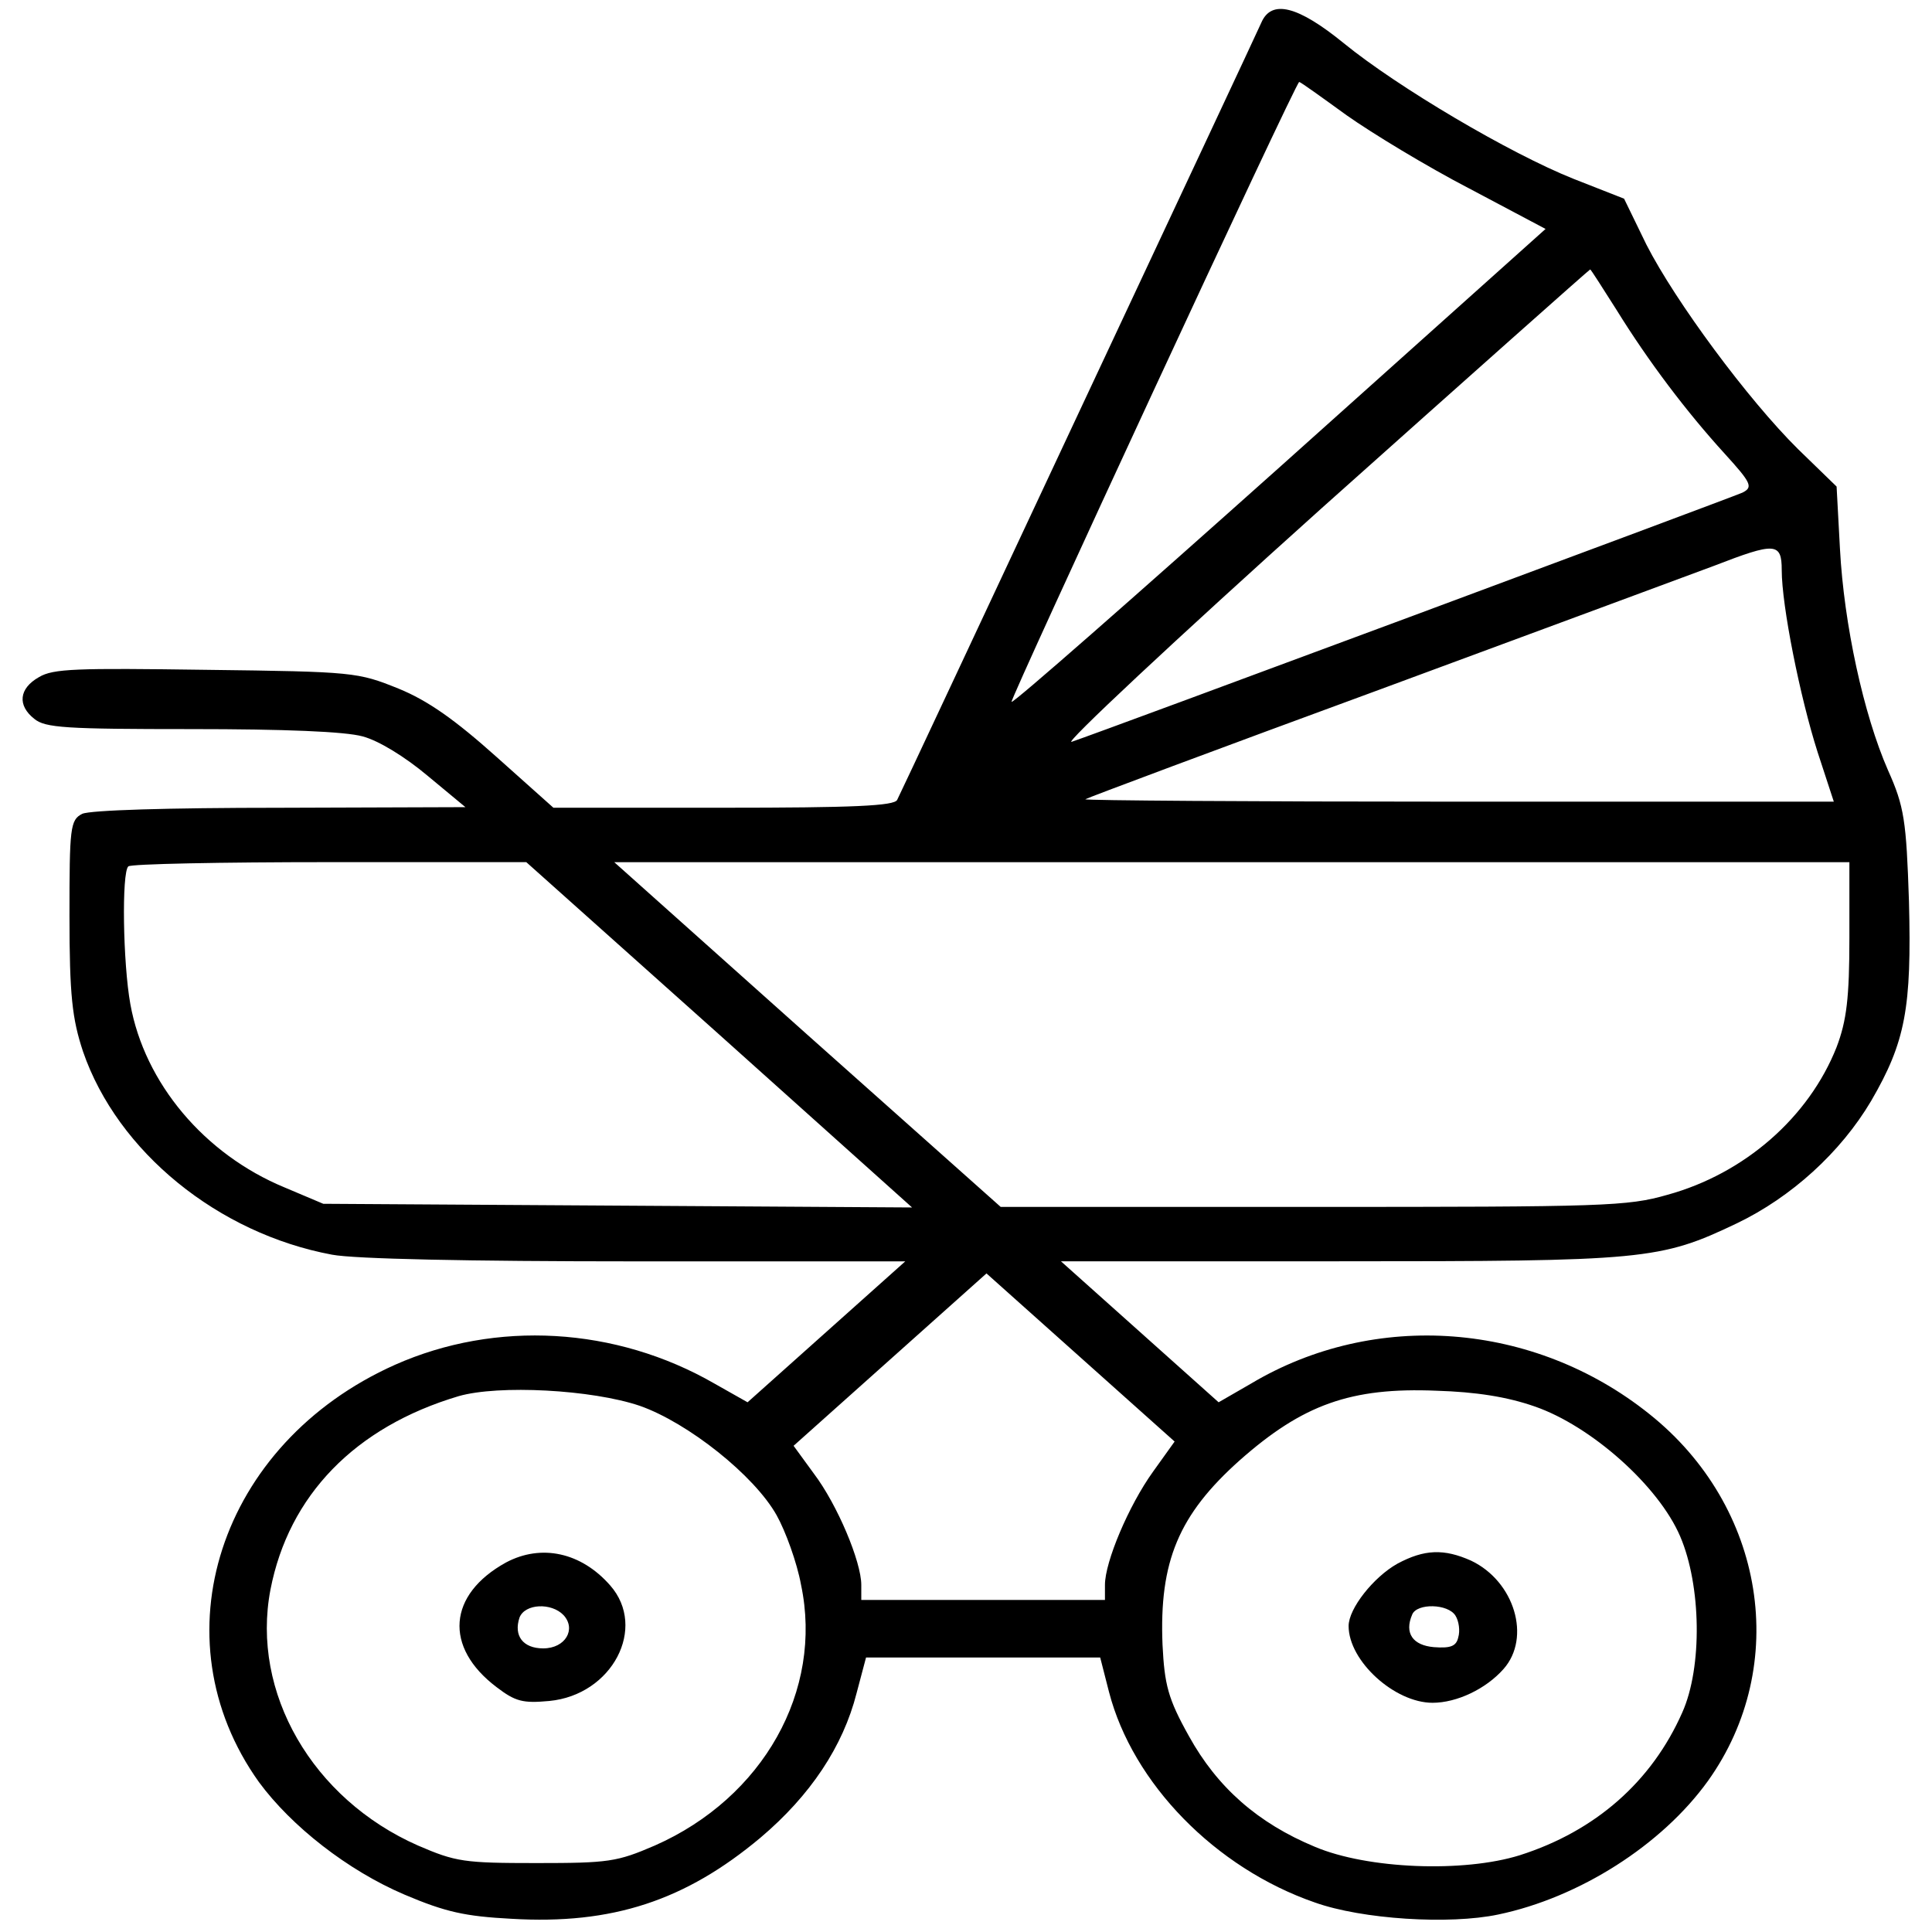 <svg width="50" height="50" viewBox="0 0 50 50" fill="none" xmlns="http://www.w3.org/2000/svg">
<g id="Mom" clip-path="url(#clip0_535_1602)">
<g id="Vector">
<path d="M32.642 0.588C32.554 0.791 30.418 5.346 27.895 10.73C25.373 16.115 23.271 20.607 23.219 20.7C23.149 20.857 22.08 20.904 18.718 20.904H14.322L12.85 19.589C11.782 18.634 11.081 18.134 10.311 17.82C9.26 17.398 9.172 17.382 5.336 17.335C1.974 17.288 1.378 17.303 1.01 17.523C0.484 17.82 0.449 18.259 0.887 18.603C1.167 18.838 1.71 18.869 4.951 18.869C7.368 18.869 8.927 18.932 9.382 19.057C9.802 19.167 10.485 19.589 11.064 20.075L12.045 20.889L7.263 20.905C4.303 20.905 2.341 20.968 2.13 21.061C1.815 21.218 1.798 21.421 1.798 23.706C1.798 25.757 1.868 26.367 2.148 27.212C3.042 29.811 5.651 31.924 8.593 32.471C9.172 32.581 12.097 32.644 16.475 32.644H23.428L19.347 36.291L18.489 35.806C15.932 34.335 12.832 34.162 10.222 35.321C5.668 37.355 4.039 42.395 6.701 46.12C7.542 47.263 8.996 48.405 10.467 49.032C11.535 49.486 12.043 49.595 13.234 49.658C15.844 49.814 17.736 49.188 19.68 47.56C20.976 46.464 21.817 45.197 22.168 43.82L22.413 42.896H28.473L28.701 43.788C29.314 46.152 31.45 48.343 34.025 49.235C35.251 49.673 37.511 49.814 38.772 49.548C40.873 49.11 43.01 47.748 44.202 46.09C46.338 43.1 45.69 38.984 42.678 36.589C39.7 34.21 35.584 33.896 32.379 35.806L31.538 36.291L27.457 32.642H34.639C42.573 32.642 42.958 32.611 44.955 31.657C46.356 30.984 47.635 29.826 48.423 28.495C49.316 26.962 49.475 26.085 49.404 23.33C49.335 21.232 49.282 20.872 48.861 19.933C48.23 18.493 47.722 16.161 47.618 14.204L47.531 12.592L46.532 11.622C45.236 10.339 43.361 7.803 42.609 6.331L42.031 5.142L40.717 4.626C39.071 3.968 36.181 2.262 34.779 1.12C33.587 0.149 32.904 -0.023 32.642 0.588ZM34.849 2.982C35.515 3.452 36.933 4.312 38.02 4.876L39.999 5.925L33.133 12.076C29.349 15.457 26.214 18.212 26.179 18.164C26.126 18.117 33.535 2.121 33.623 2.121C33.658 2.121 34.201 2.513 34.849 2.982ZM41.837 8.022C42.661 9.353 43.642 10.652 44.64 11.747C45.323 12.498 45.376 12.608 45.095 12.749C44.78 12.889 28.491 18.946 27.737 19.197C27.493 19.291 30.4 16.568 34.201 13.155C38.002 9.759 41.136 6.973 41.154 6.973C41.172 6.973 41.469 7.443 41.837 8.022ZM46.111 14.753C46.111 15.676 46.584 18.039 47.039 19.464L47.459 20.747H37.739C32.379 20.747 28.053 20.716 28.088 20.685C28.123 20.654 31.556 19.37 35.69 17.852C39.841 16.318 43.73 14.878 44.36 14.643C45.936 14.033 46.111 14.033 46.111 14.753ZM18.612 26.773L23.604 31.249L8.366 31.154L7.368 30.732C5.283 29.871 3.742 28.025 3.374 25.99C3.181 24.925 3.146 22.578 3.321 22.422C3.374 22.359 5.72 22.312 8.523 22.312H13.62L18.612 26.773ZM47.862 24.269C47.862 25.818 47.792 26.413 47.53 27.102C46.811 28.918 45.148 30.374 43.151 30.922C42.117 31.219 41.54 31.235 33.973 31.235H25.898L20.889 26.774L15.898 22.314H47.862V24.269ZM29.839 38.089C29.209 38.966 28.596 40.422 28.596 41.016V41.407H22.29V41.016C22.29 40.422 21.677 38.95 21.063 38.137L20.538 37.417L25.53 32.956L30.399 37.307L29.839 38.089ZM16.562 36.384C17.806 36.822 19.523 38.184 20.1 39.216C20.328 39.623 20.626 40.437 20.731 41.016C21.309 43.755 19.75 46.526 16.947 47.762C15.966 48.185 15.756 48.216 13.882 48.216C12.008 48.216 11.798 48.185 10.817 47.762C8.085 46.557 6.491 43.802 6.999 41.142C7.472 38.7 9.188 36.931 11.868 36.133C12.902 35.835 15.319 35.961 16.562 36.384ZM39.718 36.399C41.172 36.901 42.923 38.45 43.484 39.764C44.027 41.032 44.062 43.145 43.537 44.319C42.749 46.104 41.295 47.387 39.333 48.013C37.88 48.467 35.392 48.373 34.027 47.794C32.555 47.183 31.504 46.26 30.769 44.93C30.226 43.96 30.138 43.599 30.086 42.566C29.998 40.407 30.506 39.201 32.083 37.793C33.711 36.353 34.955 35.899 37.18 35.992C38.194 36.023 39 36.148 39.718 36.399Z" fill="black"/>
<path d="M13.095 40.437C11.589 41.267 11.484 42.629 12.85 43.662C13.34 44.037 13.533 44.084 14.216 44.021C15.845 43.865 16.755 42.127 15.792 41.031C15.039 40.171 14.005 39.952 13.095 40.437ZM14.584 41.799C14.917 42.159 14.637 42.66 14.058 42.66C13.533 42.66 13.288 42.331 13.445 41.862C13.585 41.501 14.269 41.47 14.584 41.799ZM36.163 40.469C35.55 40.813 34.902 41.627 34.902 42.081C34.902 42.989 36.093 44.068 37.074 44.068C37.704 44.068 38.457 43.709 38.913 43.192C39.632 42.378 39.193 40.923 38.072 40.39C37.371 40.077 36.863 40.093 36.163 40.469ZM37.668 41.814C37.756 41.955 37.791 42.205 37.739 42.377C37.686 42.612 37.528 42.659 37.108 42.628C36.565 42.581 36.338 42.268 36.548 41.783C36.67 41.486 37.476 41.501 37.668 41.814Z" fill="black"/>
</g>
</g>
<defs>
<clipPath id="clip0_535_1602">
<rect width="50" height="50" fill="white"/>
</clipPath>
</defs>
</svg>
